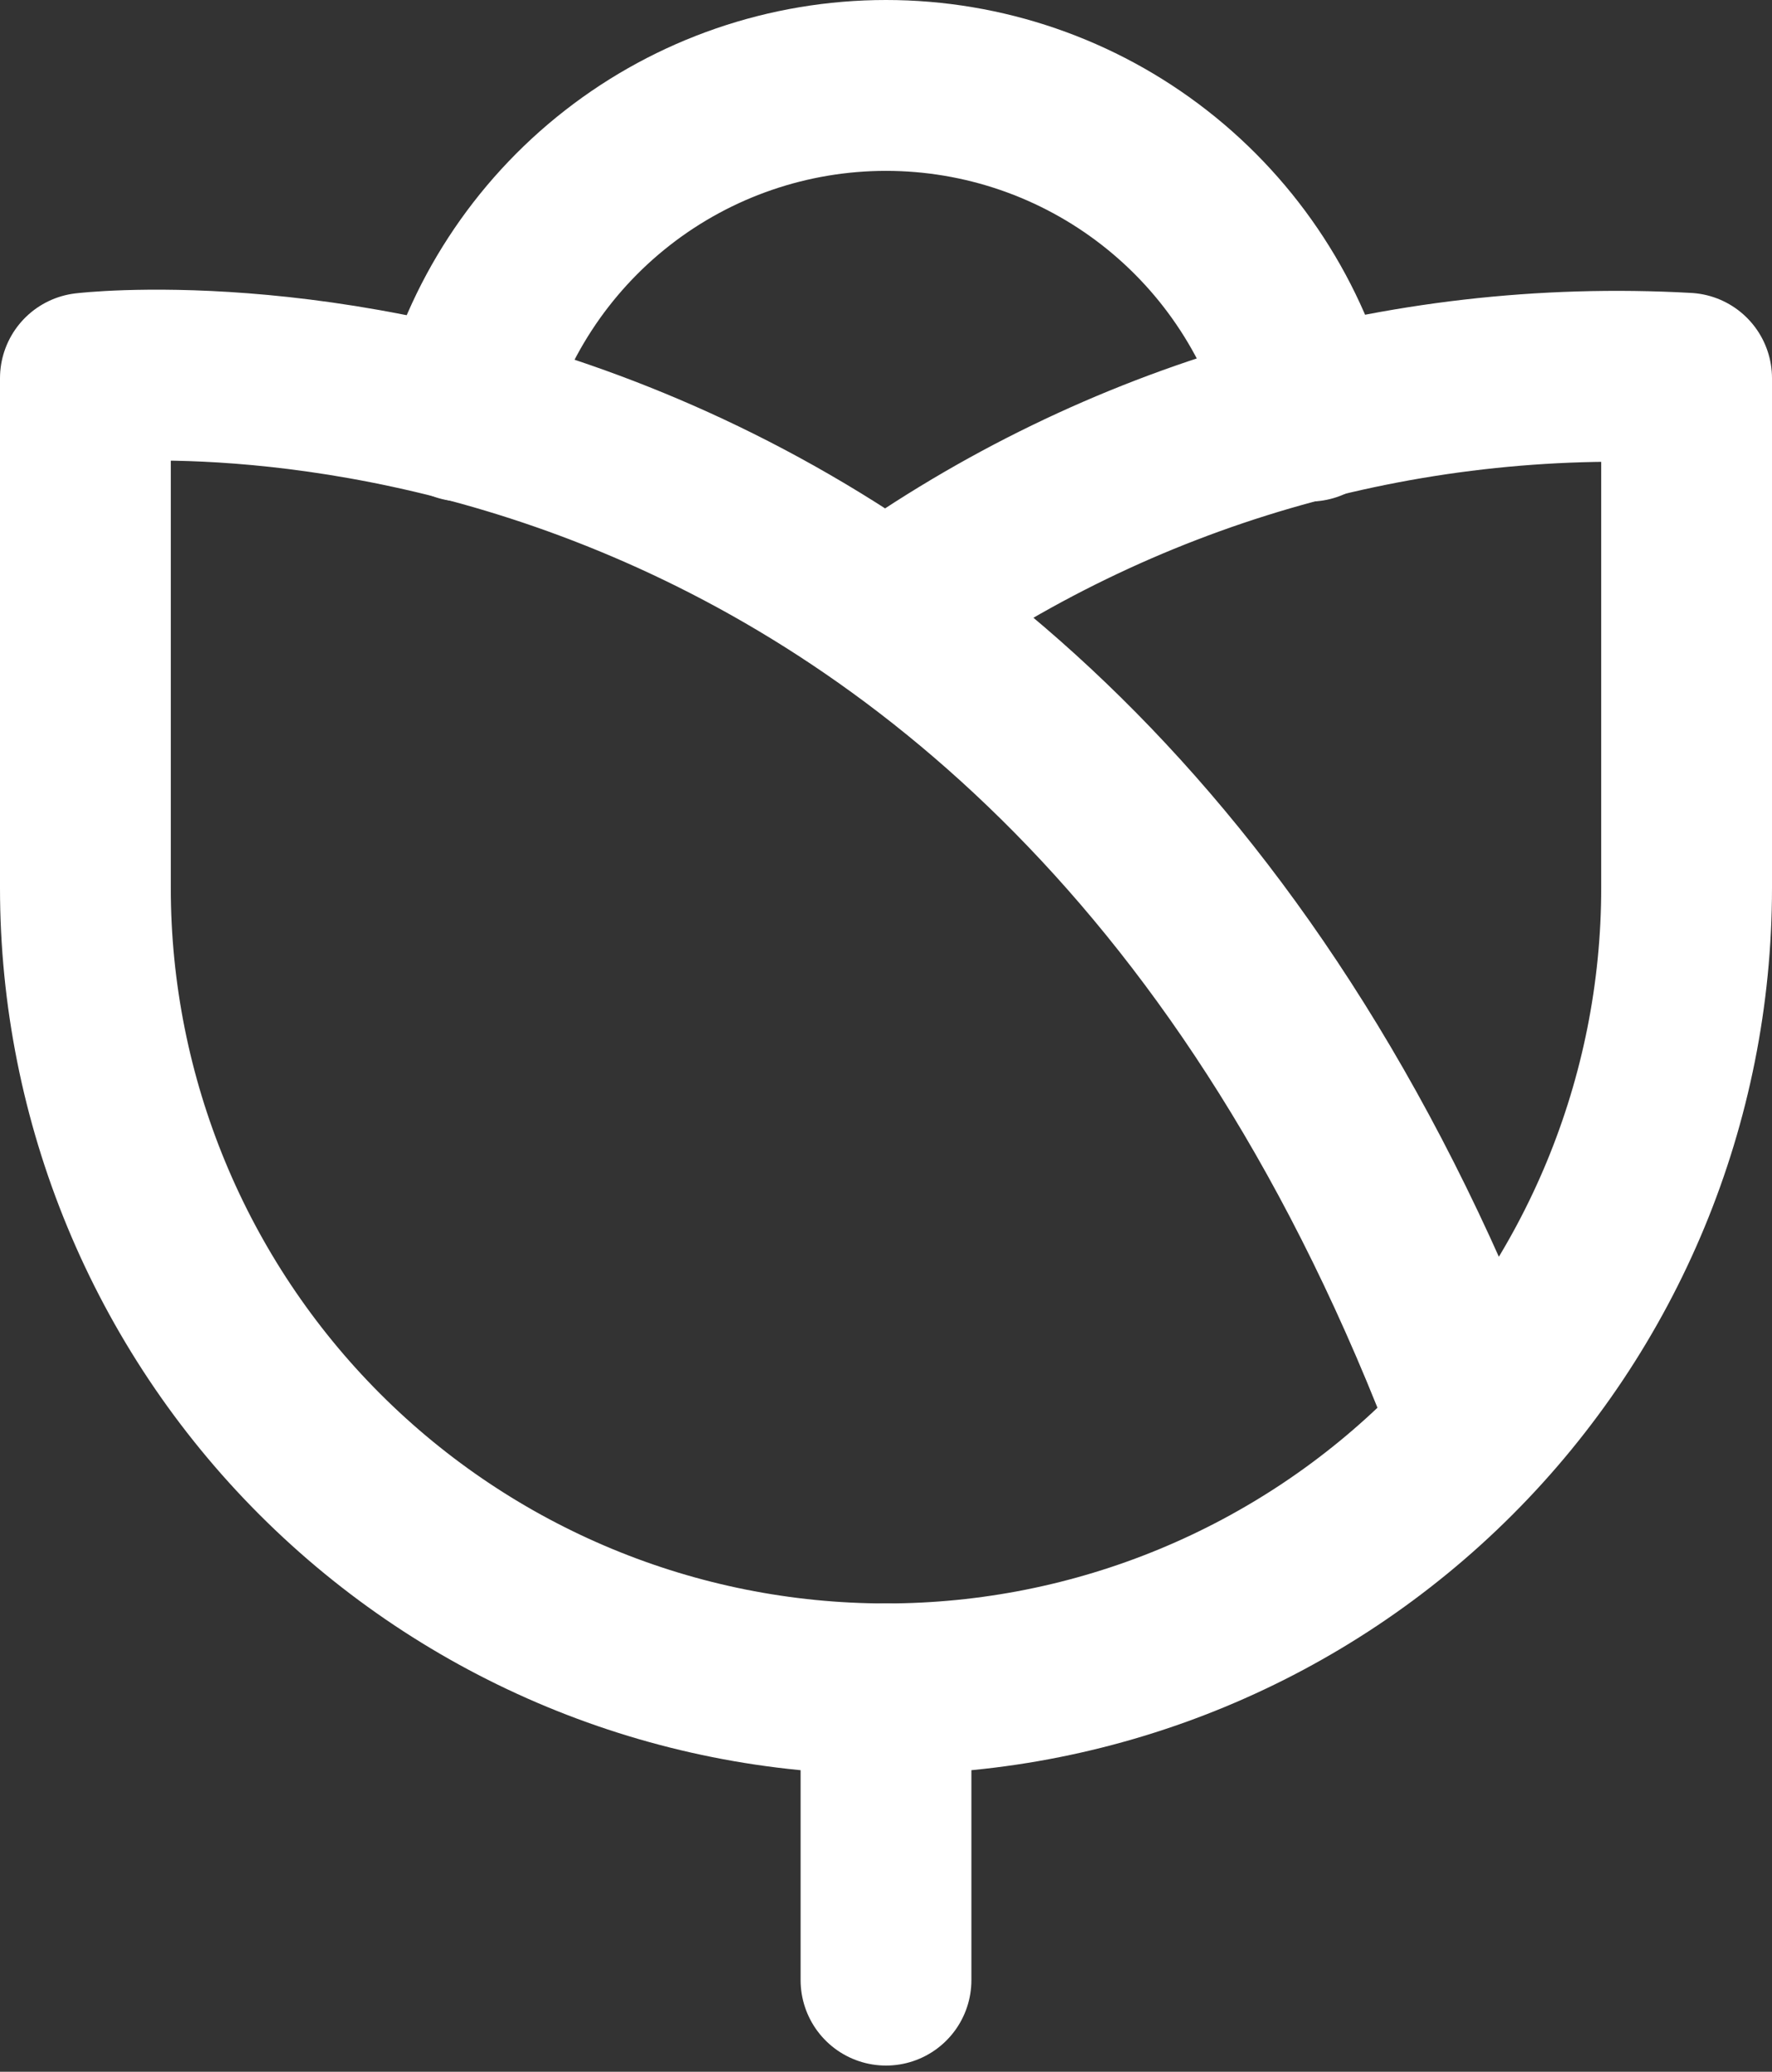 <svg width="83" height="97" viewBox="0 0 83 97" fill="none" xmlns="http://www.w3.org/2000/svg">
<rect x="0" y="0" width="83" height="97" fill="#333333" stroke="none"/>
<path d="M41.5 28.618C52.391 20.814 65.622 16.965 79 17.709V41.573C79 51.519 75.049 61.057 68.016 68.089C60.984 75.122 51.446 79.073 41.5 79.073C31.554 79.073 22.016 75.122 14.983 68.089C7.951 61.057 4 51.519 4 41.573V17.709C4 17.709 48.727 12.323 69.182 66.868" stroke="white" stroke-width="8" stroke-linecap="round" stroke-linejoin="round"/>
<path d="M61.341 19.482C60.232 15.059 57.678 11.133 54.083 8.328C50.489 5.523 46.06 4 41.5 4C36.94 4 32.511 5.523 28.917 8.328C25.322 11.133 22.768 15.059 21.659 19.482M41.5 79.073V92.709" stroke="white" stroke-width="8" stroke-linecap="round" stroke-linejoin="round"/>
</svg>
